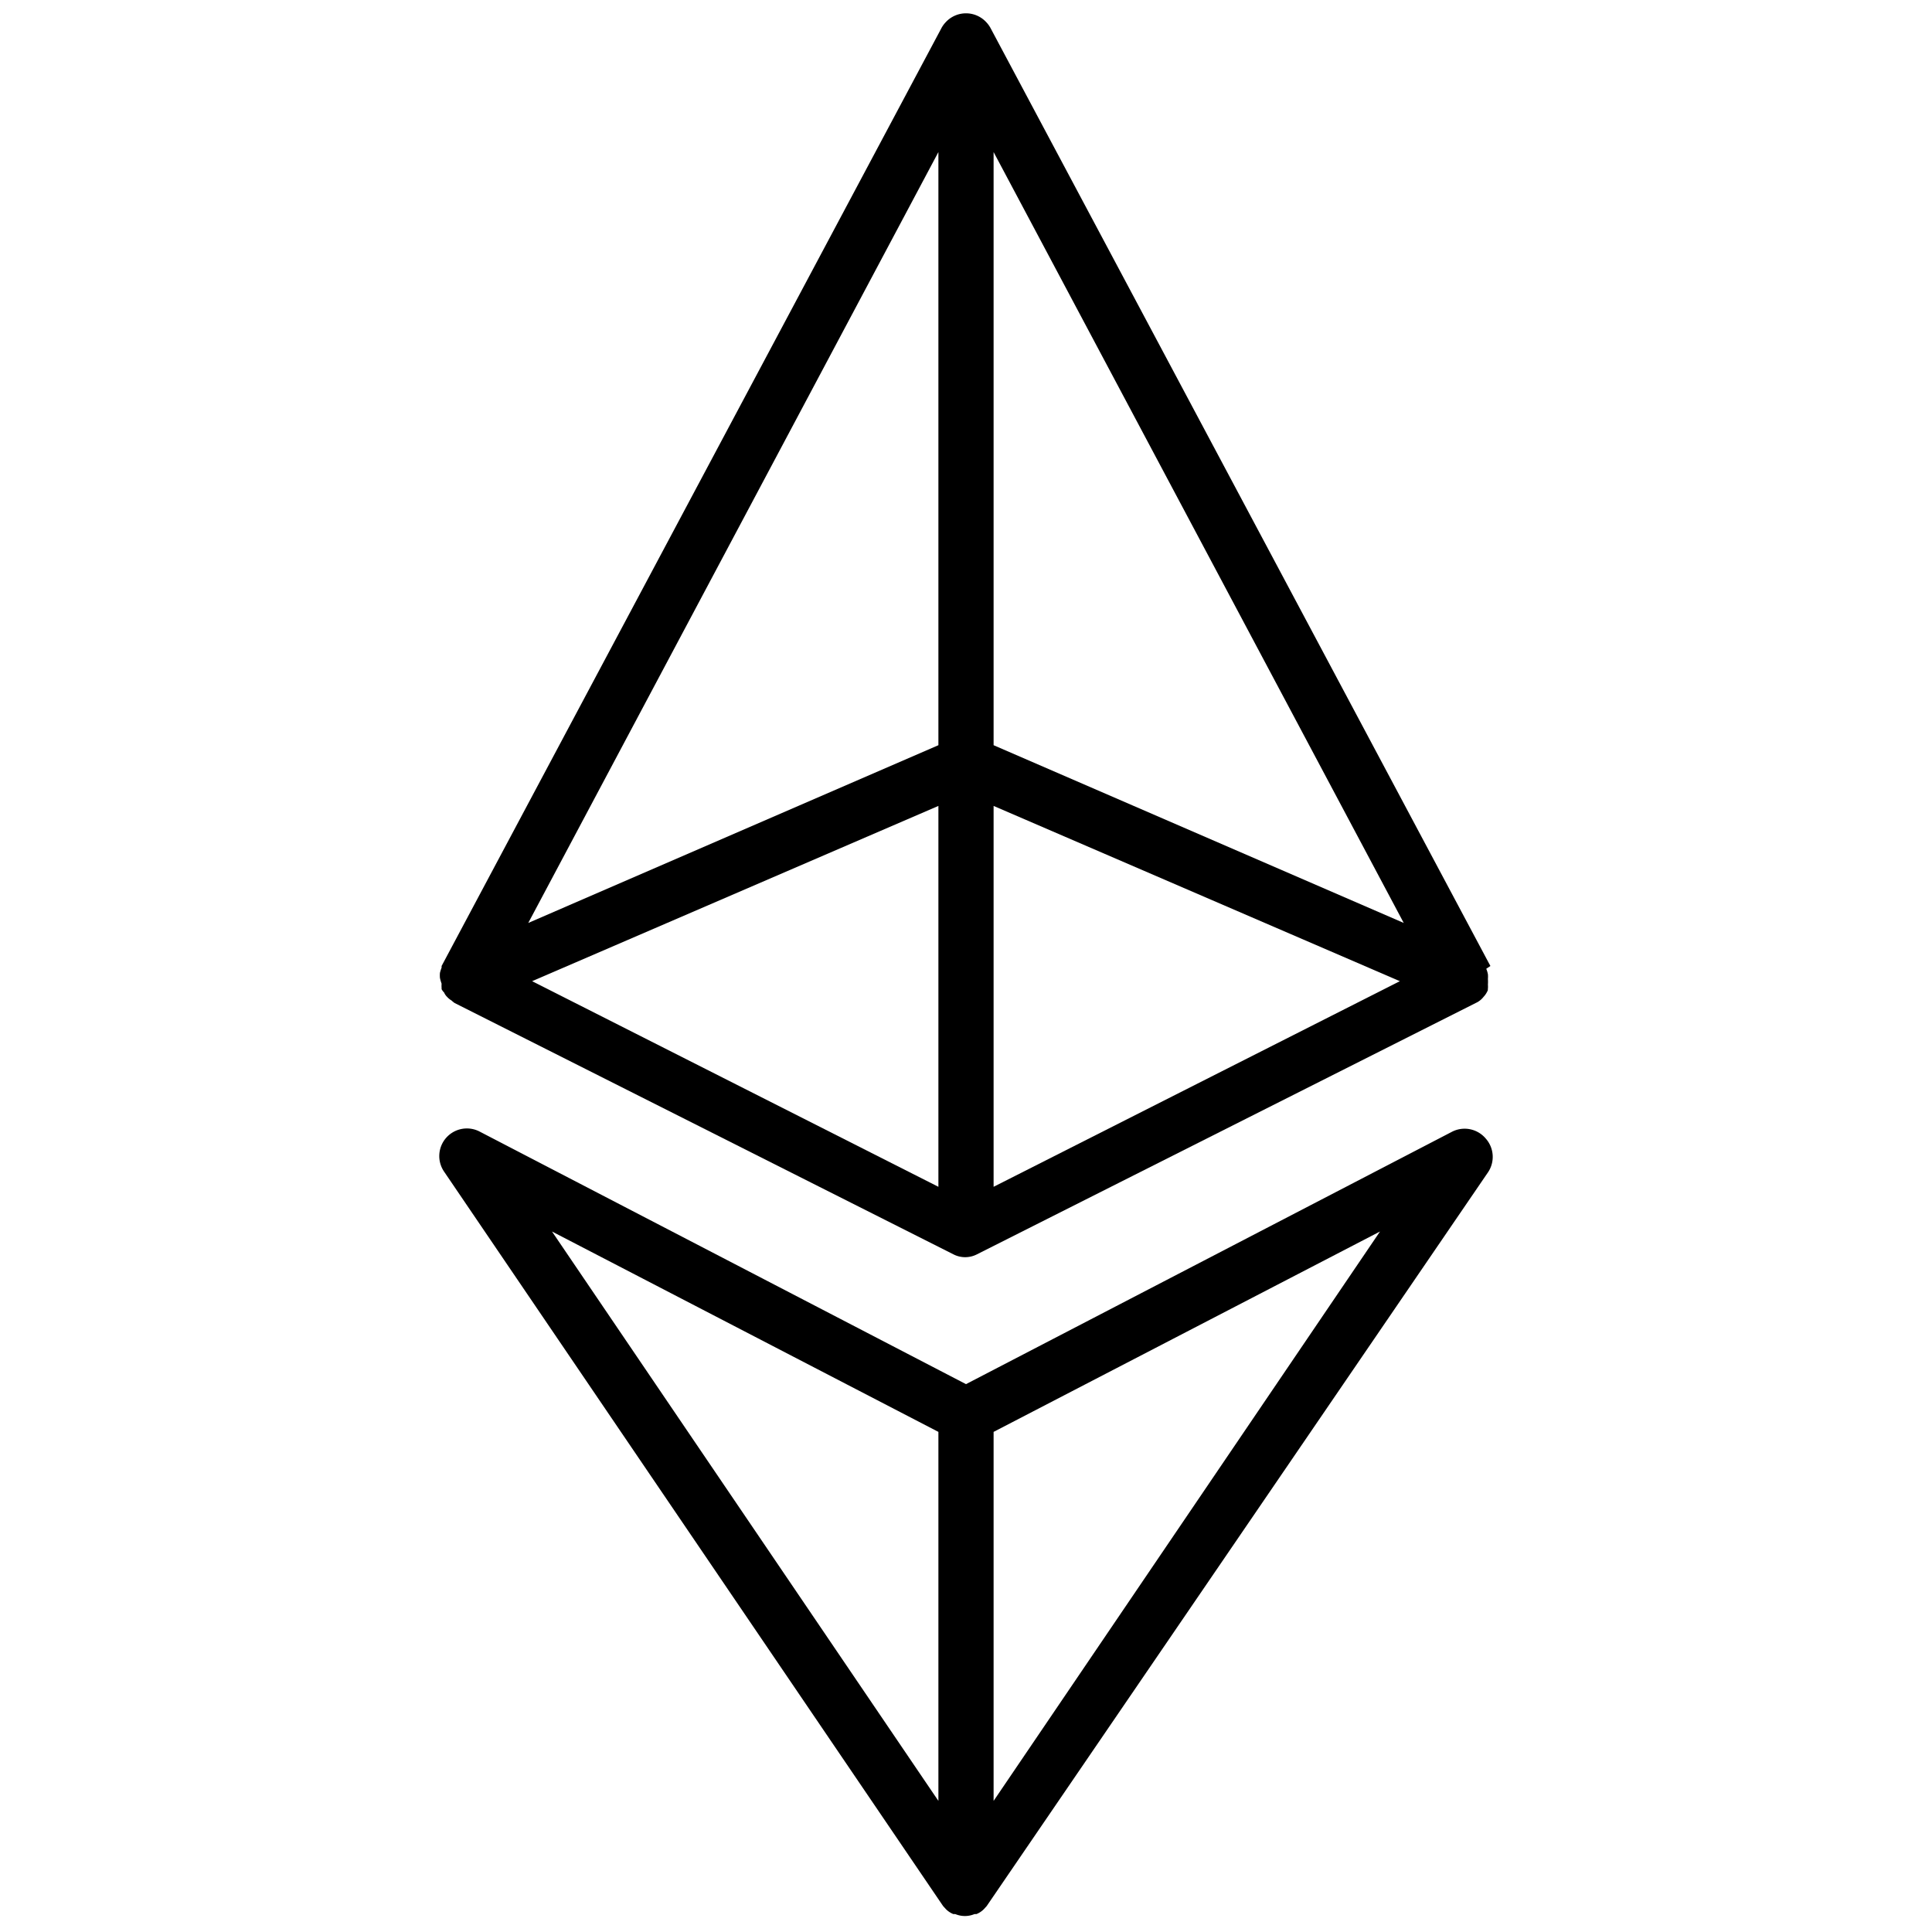 <svg xmlns="http://www.w3.org/2000/svg" fill="currentColor" data-name="Layer 2" viewBox="0 0 70 70" class="PWSyjHXUyINIRzexSx3a undefined"><path d="M52.62 41 35 50.15 17.38 41a1 1 0 0 0-1.21.22 1 1 0 0 0-.08 1.23l18.08 26.61.1.11a.8.8 0 0 0 .27.18h.07a.9.9 0 0 0 .7 0h.07a.8.8 0 0 0 .27-.18l.1-.11 18.16-26.58a1 1 0 0 0-.08-1.23 1 1 0 0 0-1.21-.25M34 51.88v13.37L20 44.62zm2 13.37V51.88l14-7.26z"></path><path d="M16 35.64a1 1 0 0 0 0 .15v.05a.5.5 0 0 0 .09.12.5.5 0 0 0 .11.16.7.7 0 0 0 .16.13 1 1 0 0 0 .11.09l18.08 9.11a.93.93 0 0 0 .84 0l18.08-9.11a.74.74 0 0 0 .28-.22.8.8 0 0 0 .16-.25.1.1 0 0 1 0-.05 1 1 0 0 0 0-.15 1.4 1.4 0 0 0 0-.2 1 1 0 0 0 0-.17 1 1 0 0 0-.06-.2L54 35 35.88 1a1 1 0 0 0-.14-.19 1 1 0 0 0-1.48 0 1 1 0 0 0-.14.19L16 35v.06a1.4 1.4 0 0 0-.06.19 1 1 0 0 0 0 .18 1.4 1.4 0 0 0 .06.21M34 43l-14.72-7.45L34 29.2zm2-13.8 14.72 6.35L36 43zm0-2.2V5.51l14.86 27.93zm-2 0-14.86 6.44L34 5.51z"></path></svg>